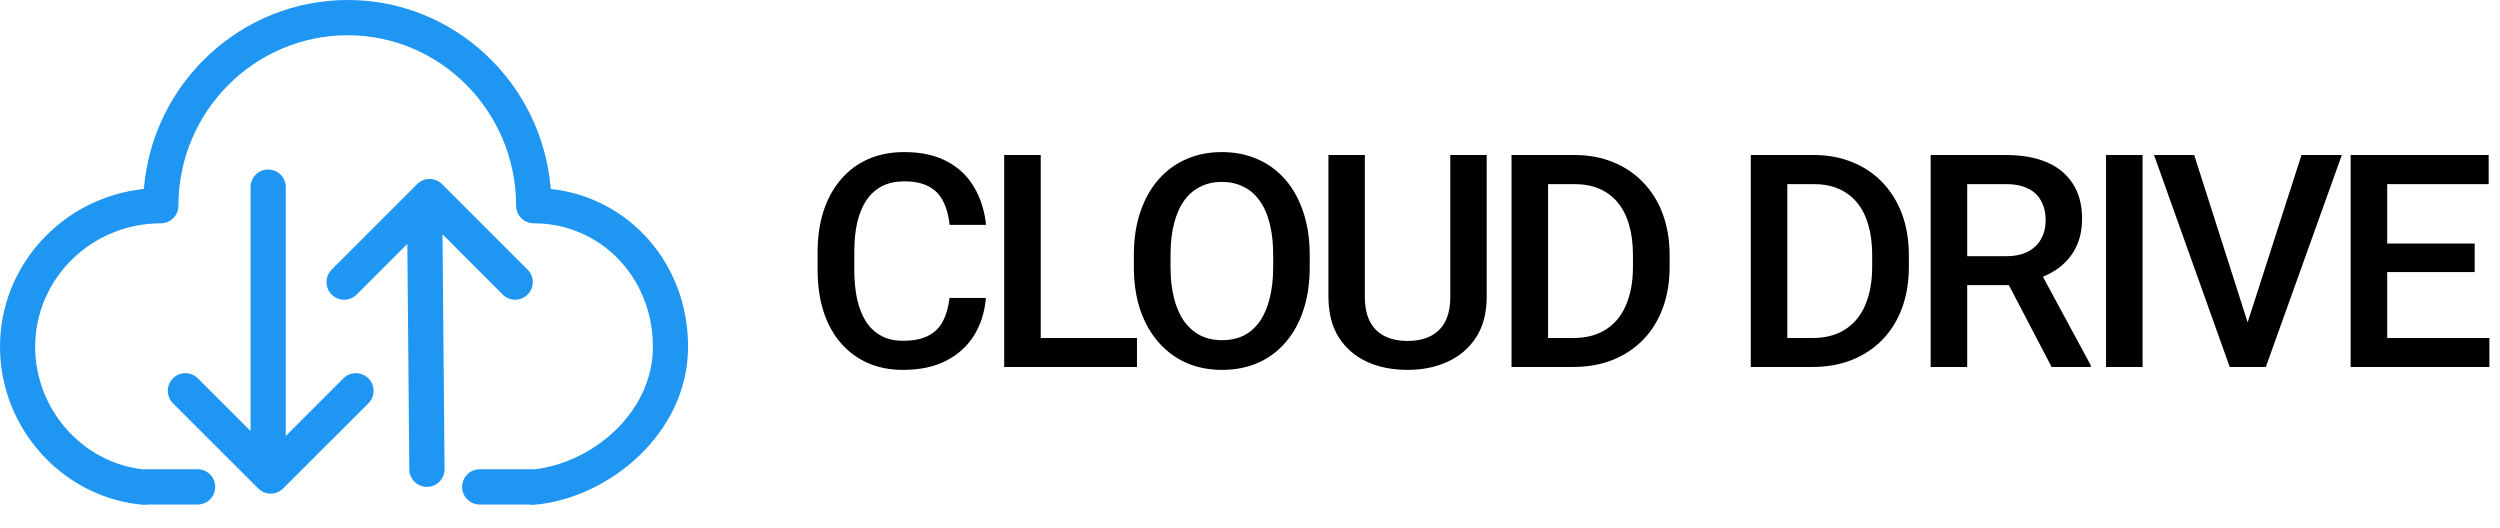 <svg width="109" height="23" viewBox="0 0 109 23" fill="none" xmlns="http://www.w3.org/2000/svg">
    <path d="M24.012 8.239C23.644 3.634 19.817 0 15.167 0C10.492 0 6.647 3.634 6.273 8.239C2.752 8.606 0 11.551 0 15.118C0 18.685 2.743 21.709 6.246 22.009C6.316 22.015 6.383 22.012 6.448 21.997H8.615C9.041 21.997 9.384 21.654 9.384 21.229C9.384 20.803 9.041 20.46 8.615 20.46H6.31C6.285 20.46 6.261 20.46 6.236 20.463C3.588 20.166 1.534 17.846 1.534 15.118C1.534 12.151 3.989 9.736 7.011 9.736C7.436 9.736 7.779 9.393 7.779 8.967C7.779 4.868 11.092 1.537 15.164 1.537C19.208 1.537 22.502 4.871 22.502 8.967C22.502 9.393 22.845 9.736 23.271 9.736C26.182 9.736 28.466 12.099 28.466 15.118C28.466 18.002 25.818 20.179 23.295 20.463C23.271 20.46 23.246 20.46 23.222 20.46H20.916C20.491 20.46 20.148 20.803 20.148 21.229C20.148 21.654 20.491 21.997 20.916 21.997H23.075C23.124 22.006 23.173 22.012 23.222 22.012C23.243 22.012 23.265 22.012 23.286 22.009C26.528 21.734 30 18.899 30 15.118C30.003 11.496 27.425 8.606 24.012 8.239Z"
          fill="#2096F3"/>
    <path d="M14.971 16.499L12.46 19.009V8.159C12.46 7.733 12.118 7.391 11.692 7.391C11.267 7.391 10.924 7.733 10.924 8.159V18.792L8.627 16.496C8.327 16.195 7.841 16.195 7.541 16.496C7.241 16.796 7.241 17.282 7.541 17.582L11.257 21.296C11.407 21.446 11.603 21.523 11.802 21.523C11.998 21.523 12.197 21.446 12.347 21.296L16.064 17.582C16.364 17.282 16.364 16.796 16.064 16.496C15.758 16.195 15.271 16.195 14.971 16.499Z"
          fill="#2096F3"/>
    <path d="M21.918 12.843C22.218 13.143 22.704 13.143 23.004 12.843C23.304 12.543 23.304 12.056 23.004 11.756L19.275 8.027C18.975 7.727 18.489 7.727 18.189 8.027L17.962 8.254L14.46 11.756C14.16 12.056 14.16 12.543 14.46 12.843C14.61 12.993 14.806 13.07 15.005 13.07C15.2 13.07 15.399 12.993 15.55 12.843L17.76 10.633L17.846 20.466C17.849 20.889 18.195 21.229 18.614 21.229C18.617 21.229 18.617 21.229 18.62 21.229C19.046 21.226 19.386 20.877 19.383 20.454L19.294 10.216L21.918 12.843Z"
          fill="#2096F3"/>
    <path d="M41.398 12.991H42.985C42.935 13.596 42.765 14.136 42.477 14.61C42.19 15.08 41.786 15.45 41.265 15.721C40.745 15.992 40.112 16.127 39.367 16.127C38.796 16.127 38.282 16.025 37.825 15.822C37.368 15.615 36.976 15.323 36.65 14.946C36.325 14.565 36.075 14.106 35.901 13.569C35.732 13.031 35.648 12.431 35.648 11.766V10.998C35.648 10.334 35.734 9.733 35.908 9.195C36.085 8.658 36.339 8.199 36.669 7.818C36.999 7.433 37.395 7.139 37.856 6.936C38.322 6.732 38.845 6.631 39.424 6.631C40.161 6.631 40.783 6.766 41.291 7.037C41.798 7.308 42.192 7.682 42.471 8.161C42.755 8.639 42.928 9.187 42.992 9.805H41.405C41.362 9.407 41.269 9.066 41.126 8.783C40.986 8.499 40.779 8.283 40.503 8.135C40.228 7.983 39.869 7.907 39.424 7.907C39.06 7.907 38.743 7.974 38.472 8.11C38.201 8.245 37.975 8.444 37.793 8.707C37.611 8.969 37.474 9.293 37.38 9.678C37.291 10.059 37.247 10.495 37.247 10.985V11.766C37.247 12.232 37.287 12.655 37.368 13.036C37.452 13.412 37.579 13.736 37.748 14.007C37.922 14.278 38.142 14.487 38.409 14.635C38.675 14.783 38.995 14.857 39.367 14.857C39.82 14.857 40.186 14.786 40.465 14.642C40.749 14.498 40.963 14.288 41.106 14.013C41.255 13.734 41.352 13.393 41.398 12.991ZM49.572 14.737V16H44.931V14.737H49.572ZM45.376 6.758V16H43.783V6.758H45.376ZM57.104 11.125V11.633C57.104 12.331 57.013 12.957 56.831 13.512C56.649 14.066 56.389 14.538 56.05 14.927C55.716 15.317 55.314 15.615 54.844 15.822C54.374 16.025 53.854 16.127 53.282 16.127C52.715 16.127 52.197 16.025 51.727 15.822C51.262 15.615 50.858 15.317 50.515 14.927C50.172 14.538 49.906 14.066 49.715 13.512C49.529 12.957 49.436 12.331 49.436 11.633V11.125C49.436 10.427 49.529 9.803 49.715 9.252C49.901 8.698 50.164 8.226 50.502 7.837C50.845 7.443 51.249 7.145 51.715 6.942C52.184 6.735 52.703 6.631 53.27 6.631C53.841 6.631 54.362 6.735 54.831 6.942C55.301 7.145 55.705 7.443 56.044 7.837C56.382 8.226 56.642 8.698 56.825 9.252C57.011 9.803 57.104 10.427 57.104 11.125ZM55.511 11.633V11.112C55.511 10.596 55.46 10.141 55.358 9.748C55.261 9.35 55.115 9.018 54.92 8.751C54.73 8.48 54.495 8.277 54.216 8.142C53.936 8.002 53.621 7.932 53.27 7.932C52.919 7.932 52.605 8.002 52.33 8.142C52.055 8.277 51.82 8.48 51.626 8.751C51.435 9.018 51.289 9.35 51.188 9.748C51.086 10.141 51.035 10.596 51.035 11.112V11.633C51.035 12.149 51.086 12.606 51.188 13.004C51.289 13.402 51.438 13.738 51.632 14.013C51.831 14.284 52.068 14.489 52.343 14.629C52.618 14.764 52.931 14.832 53.282 14.832C53.638 14.832 53.953 14.764 54.228 14.629C54.503 14.489 54.736 14.284 54.927 14.013C55.117 13.738 55.261 13.402 55.358 13.004C55.46 12.606 55.511 12.149 55.511 11.633ZM63.233 6.758H64.82V12.934C64.82 13.637 64.668 14.225 64.363 14.699C64.058 15.173 63.644 15.53 63.119 15.771C62.598 16.009 62.017 16.127 61.373 16.127C60.709 16.127 60.116 16.009 59.596 15.771C59.075 15.53 58.665 15.173 58.364 14.699C58.068 14.225 57.92 13.637 57.92 12.934V6.758H59.507V12.934C59.507 13.378 59.583 13.745 59.736 14.032C59.888 14.316 60.104 14.525 60.383 14.661C60.662 14.796 60.992 14.864 61.373 14.864C61.754 14.864 62.082 14.796 62.357 14.661C62.636 14.525 62.852 14.316 63.005 14.032C63.157 13.745 63.233 13.378 63.233 12.934V6.758ZM68.588 16H66.614L66.627 14.737H68.588C69.159 14.737 69.638 14.612 70.023 14.362C70.412 14.113 70.704 13.755 70.898 13.29C71.097 12.824 71.197 12.27 71.197 11.627V11.125C71.197 10.626 71.14 10.183 71.025 9.798C70.915 9.413 70.75 9.09 70.53 8.827C70.315 8.565 70.048 8.366 69.731 8.23C69.417 8.095 69.056 8.027 68.645 8.027H66.576V6.758H68.645C69.259 6.758 69.819 6.861 70.327 7.069C70.835 7.272 71.273 7.566 71.641 7.951C72.014 8.336 72.299 8.798 72.498 9.335C72.697 9.872 72.796 10.473 72.796 11.138V11.627C72.796 12.291 72.697 12.892 72.498 13.429C72.299 13.967 72.014 14.428 71.641 14.813C71.269 15.194 70.825 15.488 70.308 15.695C69.796 15.898 69.223 16 68.588 16ZM67.496 6.758V16H65.903V6.758H67.496ZM79.019 16H77.044L77.057 14.737H79.019C79.59 14.737 80.068 14.612 80.453 14.362C80.842 14.113 81.134 13.755 81.329 13.29C81.528 12.824 81.627 12.27 81.627 11.627V11.125C81.627 10.626 81.57 10.183 81.456 9.798C81.346 9.413 81.181 9.09 80.961 8.827C80.745 8.565 80.478 8.366 80.161 8.23C79.848 8.095 79.486 8.027 79.076 8.027H77.006V6.758H79.076C79.689 6.758 80.25 6.861 80.758 7.069C81.266 7.272 81.704 7.566 82.072 7.951C82.444 8.336 82.73 8.798 82.929 9.335C83.127 9.872 83.227 10.473 83.227 11.138V11.627C83.227 12.291 83.127 12.892 82.929 13.429C82.73 13.967 82.444 14.428 82.072 14.813C81.699 15.194 81.255 15.488 80.739 15.695C80.227 15.898 79.653 16 79.019 16ZM77.927 6.758V16H76.333V6.758H77.927ZM84.177 6.758H87.446C88.148 6.758 88.747 6.864 89.242 7.075C89.737 7.287 90.116 7.6 90.378 8.015C90.645 8.425 90.778 8.933 90.778 9.538C90.778 9.999 90.694 10.406 90.524 10.757C90.355 11.108 90.116 11.404 89.807 11.646C89.498 11.883 89.13 12.067 88.702 12.198L88.22 12.433H85.281L85.268 11.169H87.471C87.852 11.169 88.169 11.102 88.423 10.966C88.677 10.831 88.868 10.647 88.994 10.414C89.126 10.177 89.191 9.91 89.191 9.614C89.191 9.293 89.128 9.013 89.001 8.776C88.878 8.535 88.688 8.351 88.43 8.224C88.171 8.093 87.843 8.027 87.446 8.027H85.77V16H84.177V6.758ZM89.451 16L87.281 11.849L88.95 11.842L91.153 15.918V16H89.451ZM93.416 6.758V16H91.823V6.758H93.416ZM97.914 14.312L100.345 6.758H102.104L98.79 16H97.603L97.914 14.312ZM95.667 6.758L98.079 14.312L98.409 16H97.216L93.915 6.758H95.667ZM108.538 14.737V16H103.631V14.737H108.538ZM104.082 6.758V16H102.488V6.758H104.082ZM107.896 10.617V11.861H103.631V10.617H107.896ZM108.506 6.758V8.027H103.631V6.758H108.506Z"
          fill="black"/>
</svg>
